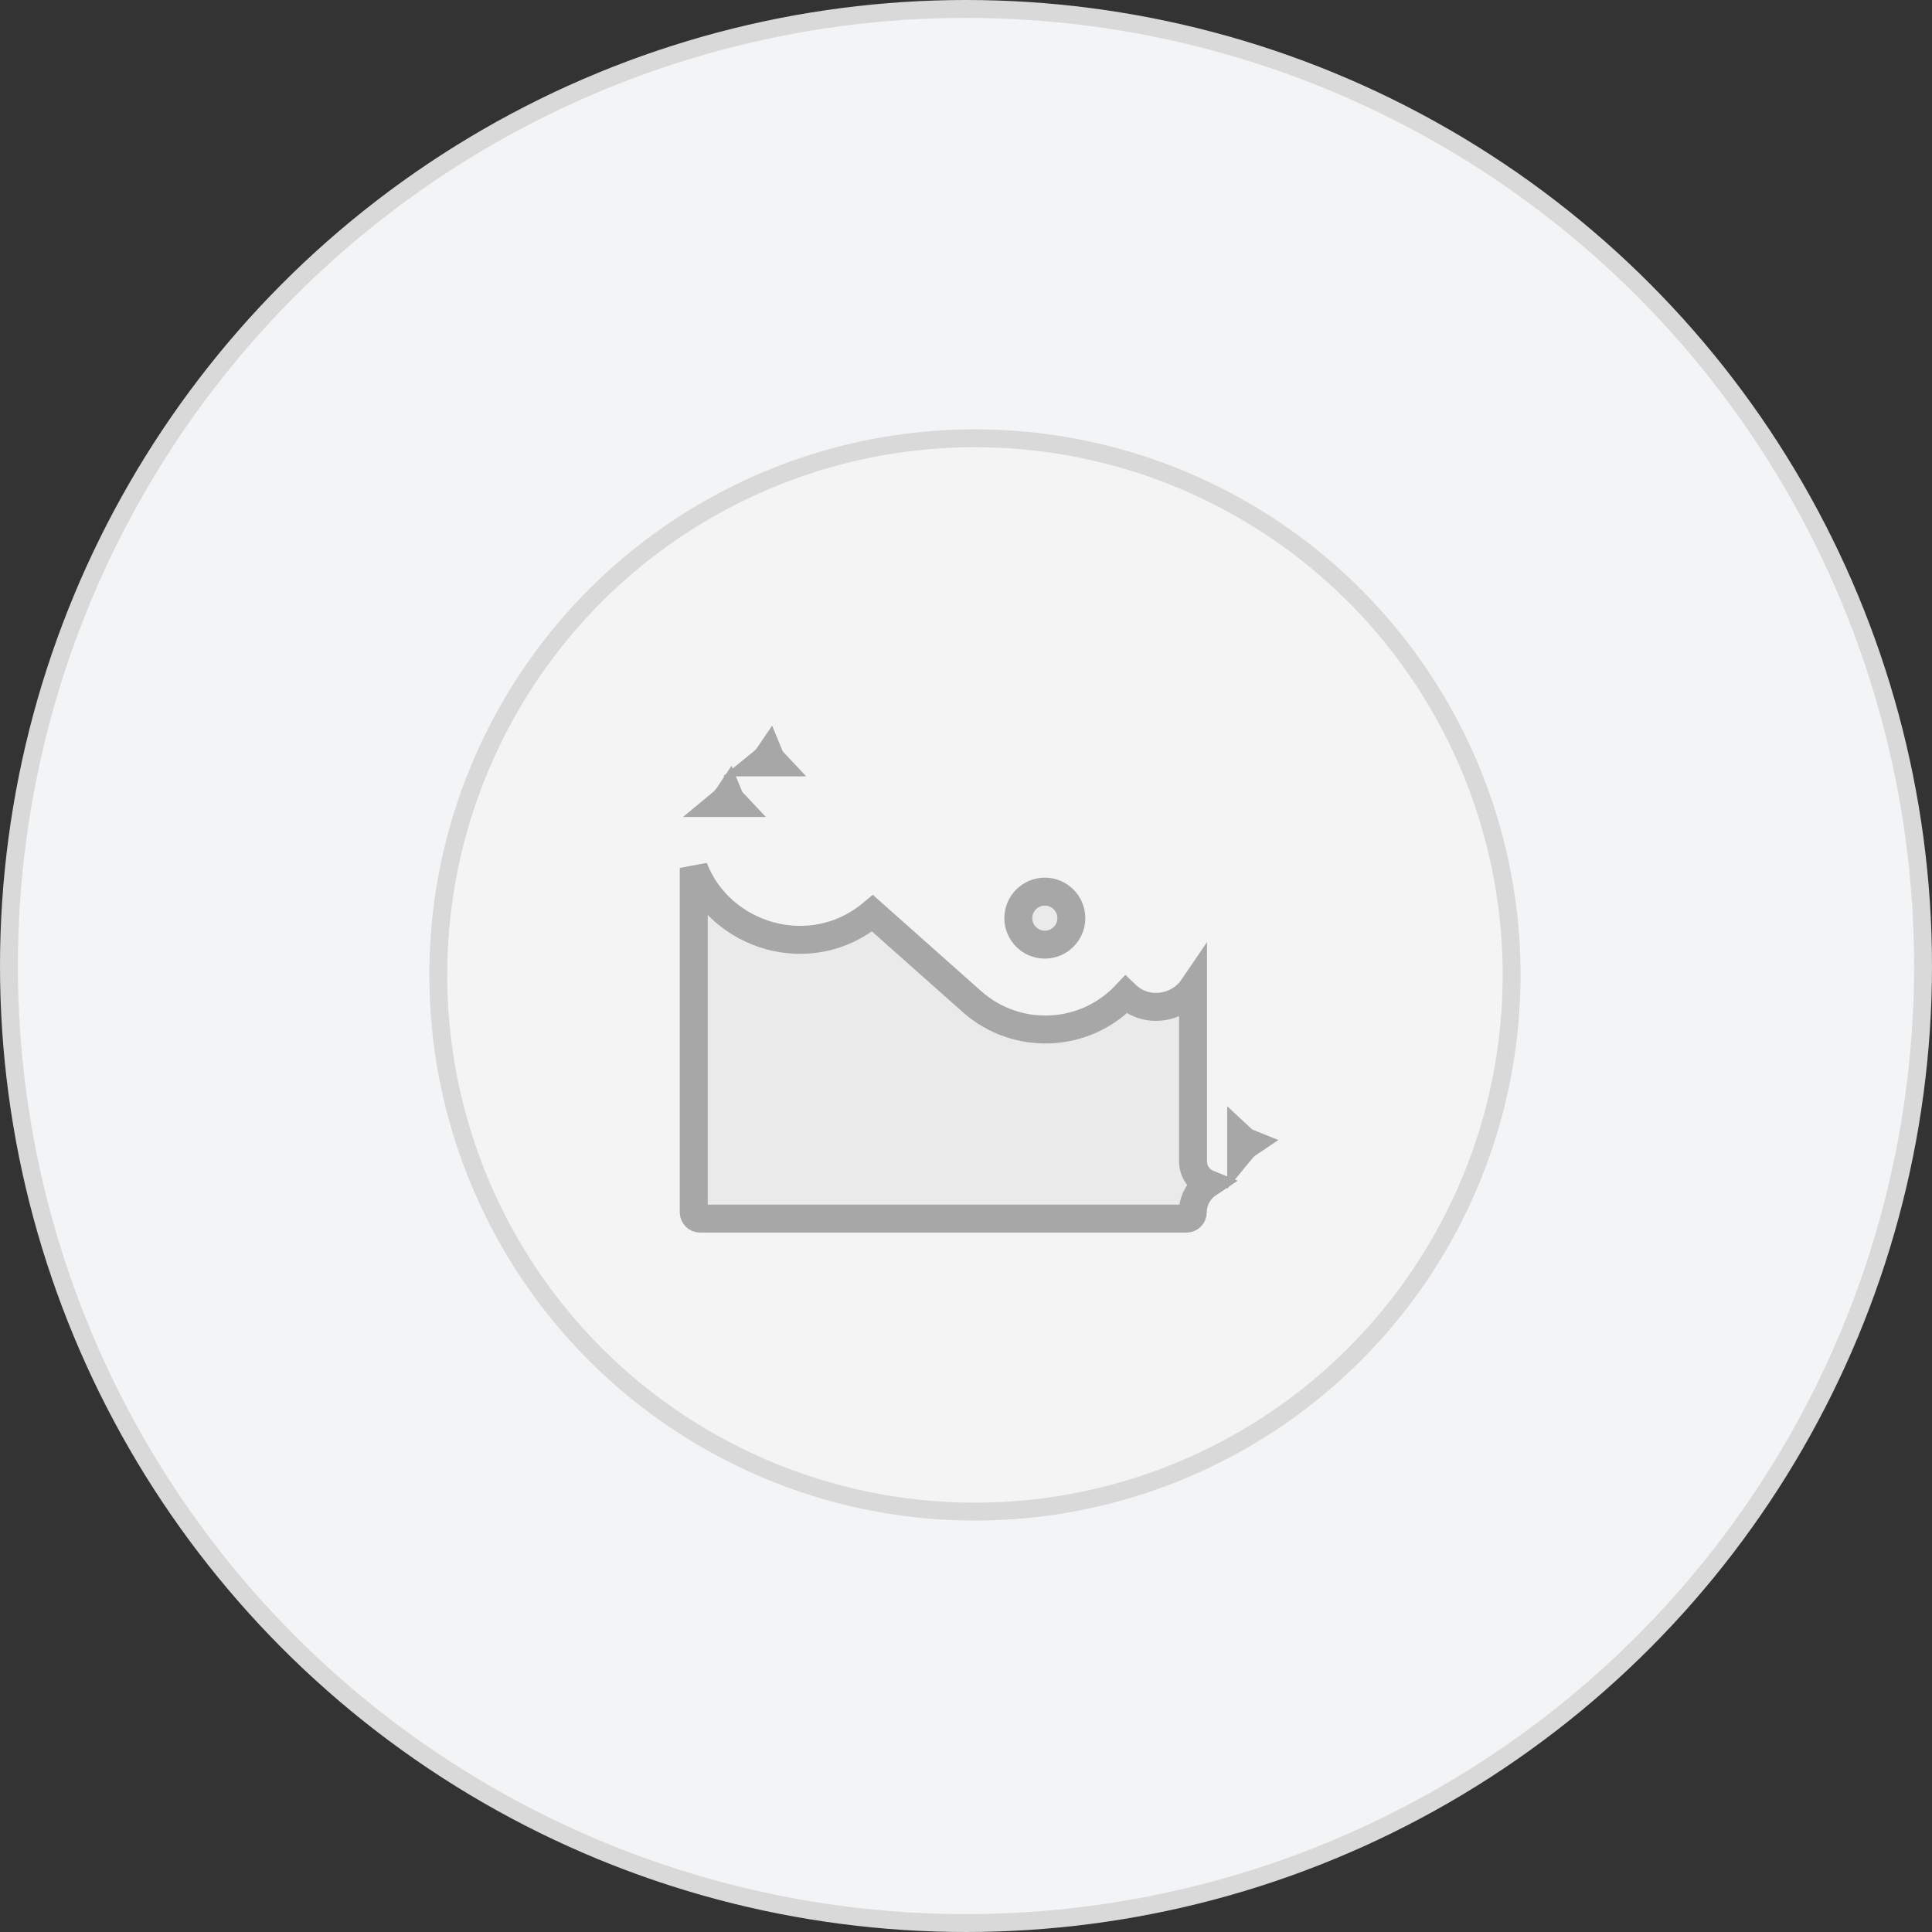 <svg width="108" height="108" viewBox="0 0 108 108" fill="none" xmlns="http://www.w3.org/2000/svg">
<rect x="0" y="0" width="108" height="108" fill="#333333" stroke="none"/>
<circle cx="54" cy="54" r="53.5" fill="#F3F4F6" stroke="#D9D9D9"/>
<circle cx="54.5" cy="54.5" r="30" fill="#F4F4F4" stroke="#D9D9D9"/>
<path d="M38.781 48.516C40.251 52.355 45.323 53.948 48.773 51.051L54.332 55.99C56.842 58.22 60.657 58.031 62.938 55.605C64.099 56.72 65.887 56.383 66.692 55.2V64.926C66.692 65.49 67.04 65.972 67.532 66.172C67.018 66.515 66.679 67.102 66.679 67.767C66.679 67.963 66.52 68.121 66.324 68.121H39.135C38.939 68.121 38.781 67.962 38.781 67.767V48.516ZM69.381 63.635C69.502 63.748 69.643 63.84 69.8 63.903C69.642 64.009 69.501 64.138 69.381 64.284V63.635ZM40.728 44.467C40.792 44.624 40.886 44.766 41.001 44.888H40.349C40.495 44.767 40.623 44.625 40.728 44.467ZM42.993 42.206C43.056 42.36 43.147 42.499 43.259 42.618H42.617C42.762 42.5 42.888 42.361 42.993 42.206Z" fill="#EAEAEA" stroke="#A7A7A7" stroke-width="1.562"/>
<path d="M58.406 49.842C59.223 49.842 59.889 50.508 59.889 51.325C59.889 52.141 59.223 52.807 58.406 52.807C57.59 52.807 56.924 52.141 56.924 51.325C56.924 50.508 57.59 49.842 58.406 49.842Z" fill="#EAEAEA" stroke="#A7A7A7" stroke-width="1.562"/>
</svg>
